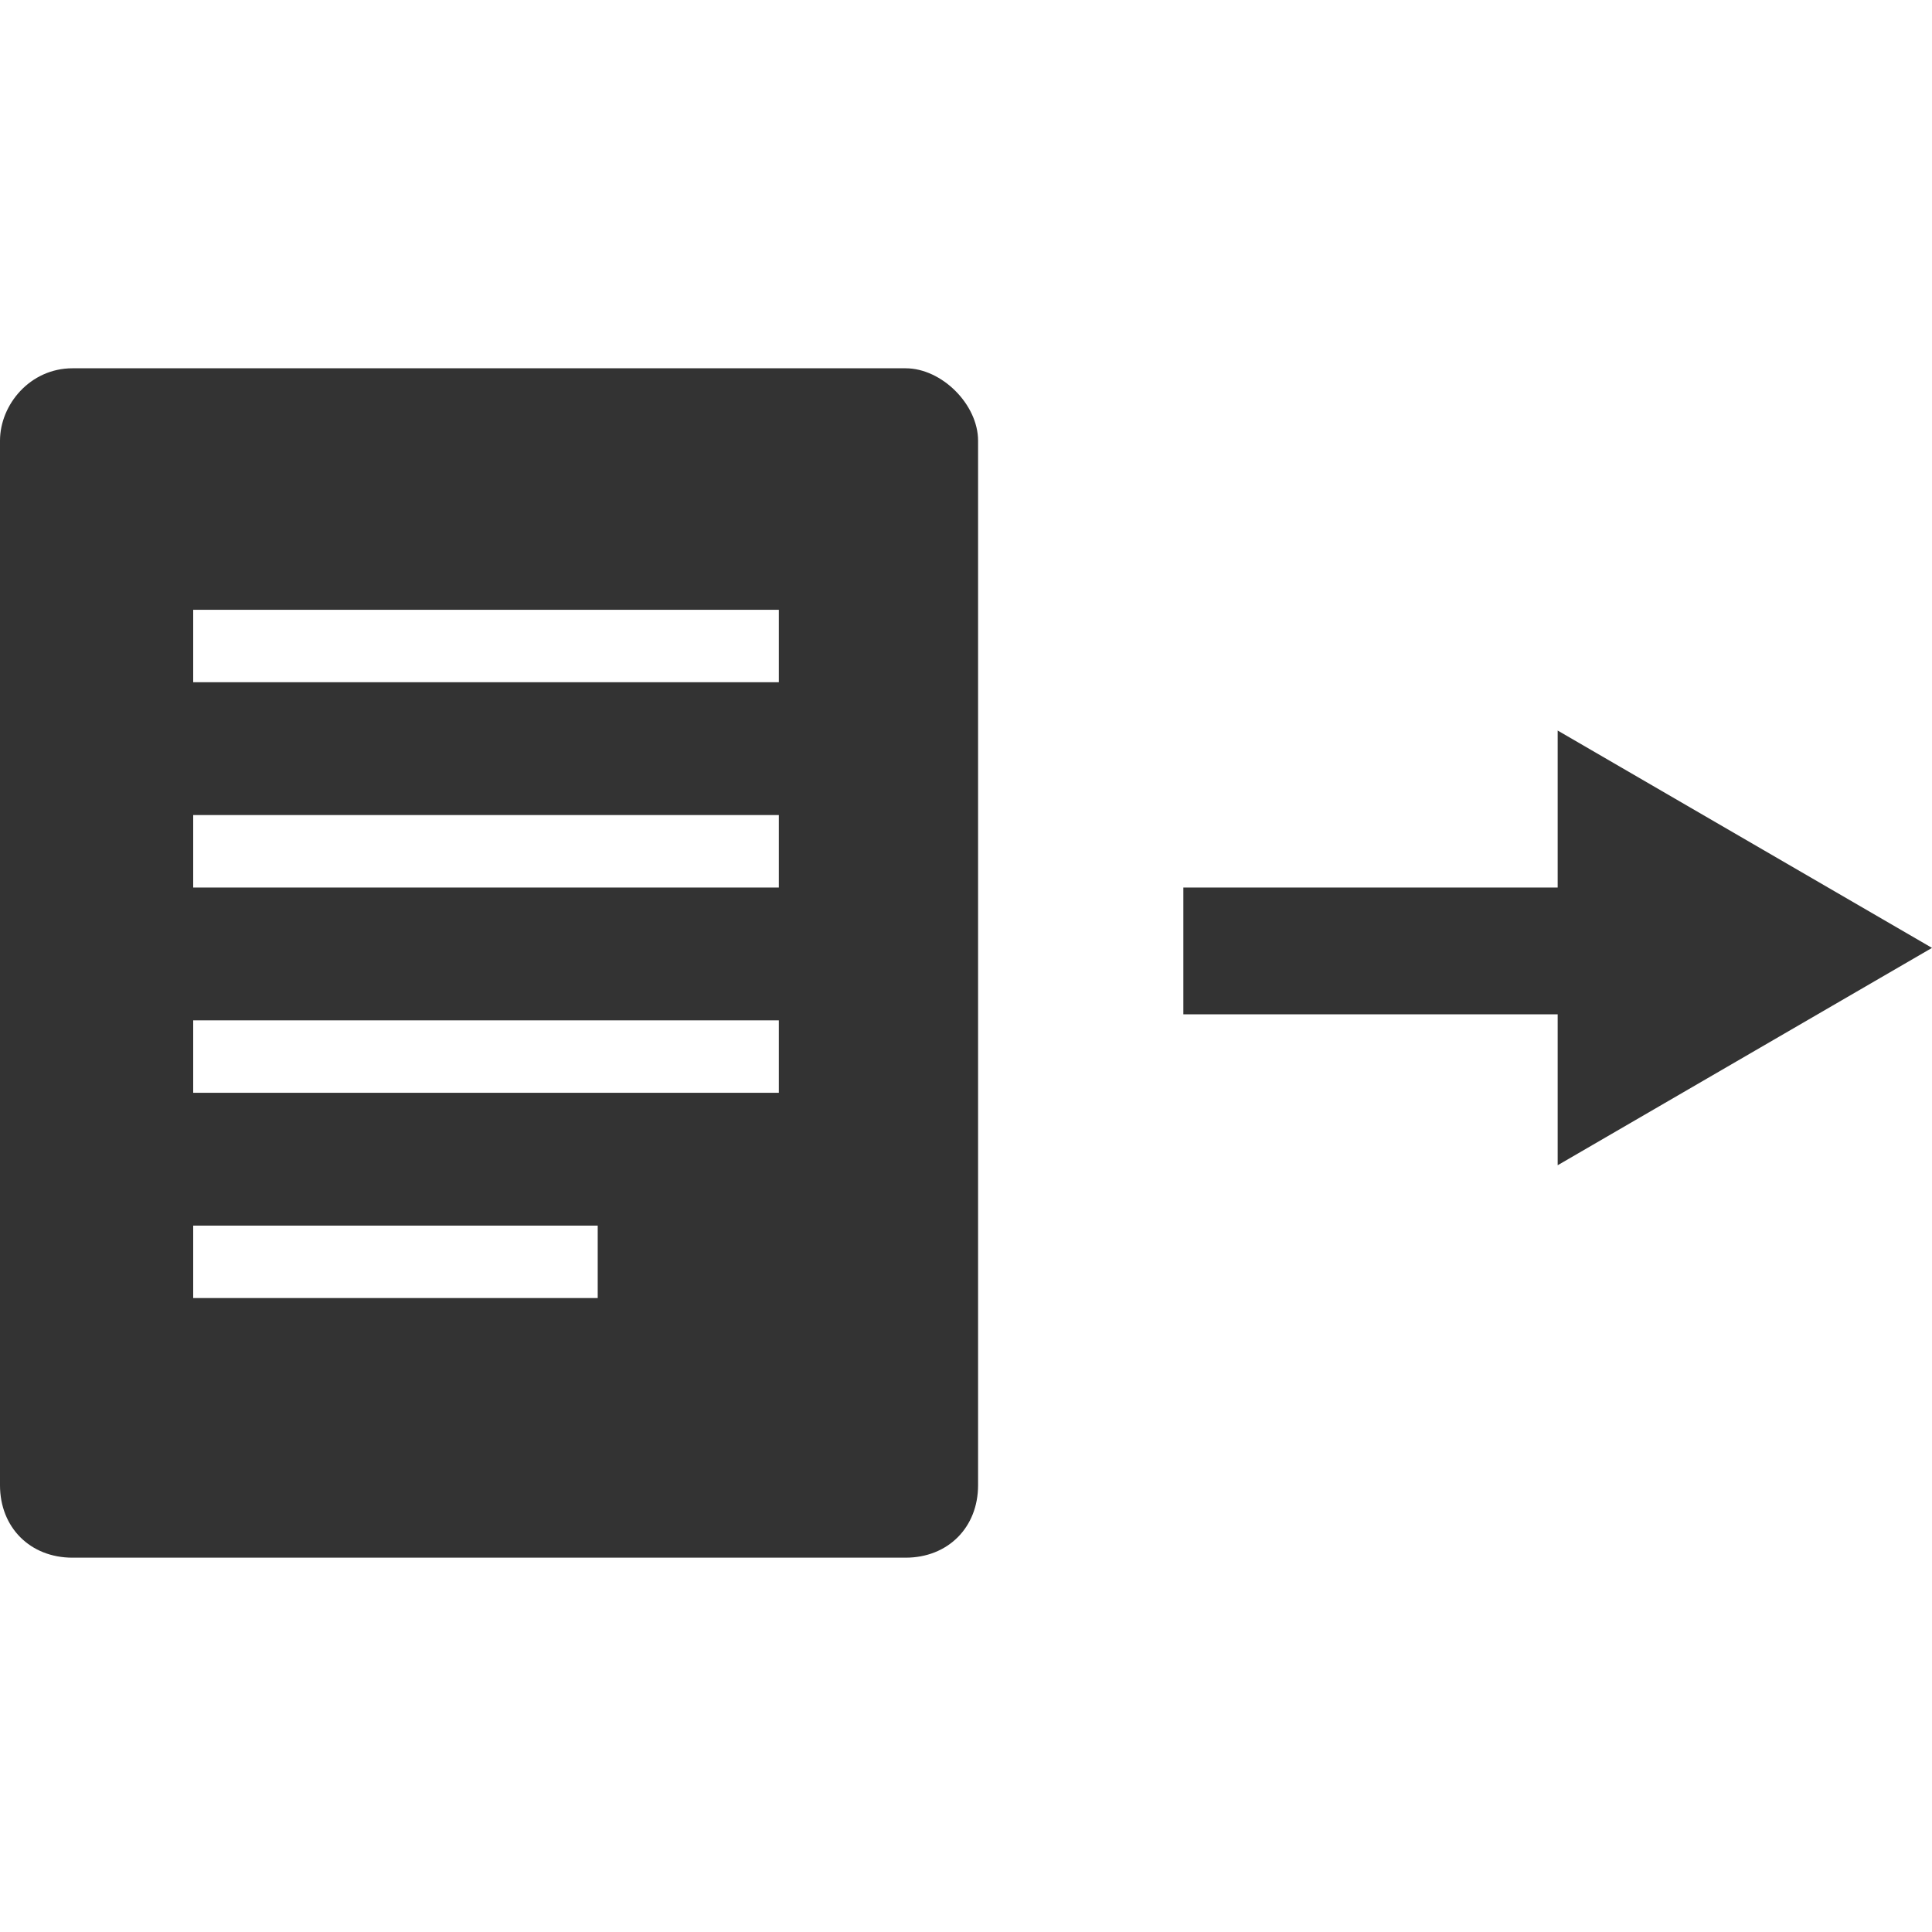 <?xml version="1.0" encoding="utf-8"?>
<!-- Generator: Adobe Illustrator 19.1.0, SVG Export Plug-In . SVG Version: 6.00 Build 0)  -->
<!DOCTYPE svg PUBLIC "-//W3C//DTD SVG 1.1//EN" "http://www.w3.org/Graphics/SVG/1.1/DTD/svg11.dtd">
<svg version="1.1" id="move-file" xmlns="http://www.w3.org/2000/svg" xmlns:xlink="http://www.w3.org/1999/xlink" x="0px" y="0px"
	 width="32px" height="32px" viewBox="0 0 32 32" style="enable-background:new 0 0 32 32;" xml:space="preserve">
<style type="text/css">
	.st0{fill:#333333;}
</style>
<g id="move-file-default-black">
	<polygon id="XMLID_215_" class="st0" points="19.6,16.8 25.8,16.8 25.8,19.3 32,15.7 25.8,12.1 25.8,14.7 19.6,14.7 	"/>
	<g>
		<path class="st0" d="M15,6.1H1.2C0.5,6.1,0,6.7,0,7.3v17.3c0,0.7,0.5,1.2,1.2,1.2H15c0.7,0,1.2-0.5,1.2-1.2v-8.3v-1.3V7.3
			C16.2,6.7,15.6,6.1,15,6.1z M3.2,10.1h9.7v1.2H3.2V10.1z M3.2,13.5h9.7v1.2H3.2V13.5z M9.9,21.5H7.1H5.8H3.2v-1.2h2.6h1.3h2.8
			V21.5z M12.9,18.1H7.1H5.8H3.2v-1.2h2.6h1.3h5.8V18.1z"/>
	</g>
</g>
</svg>
